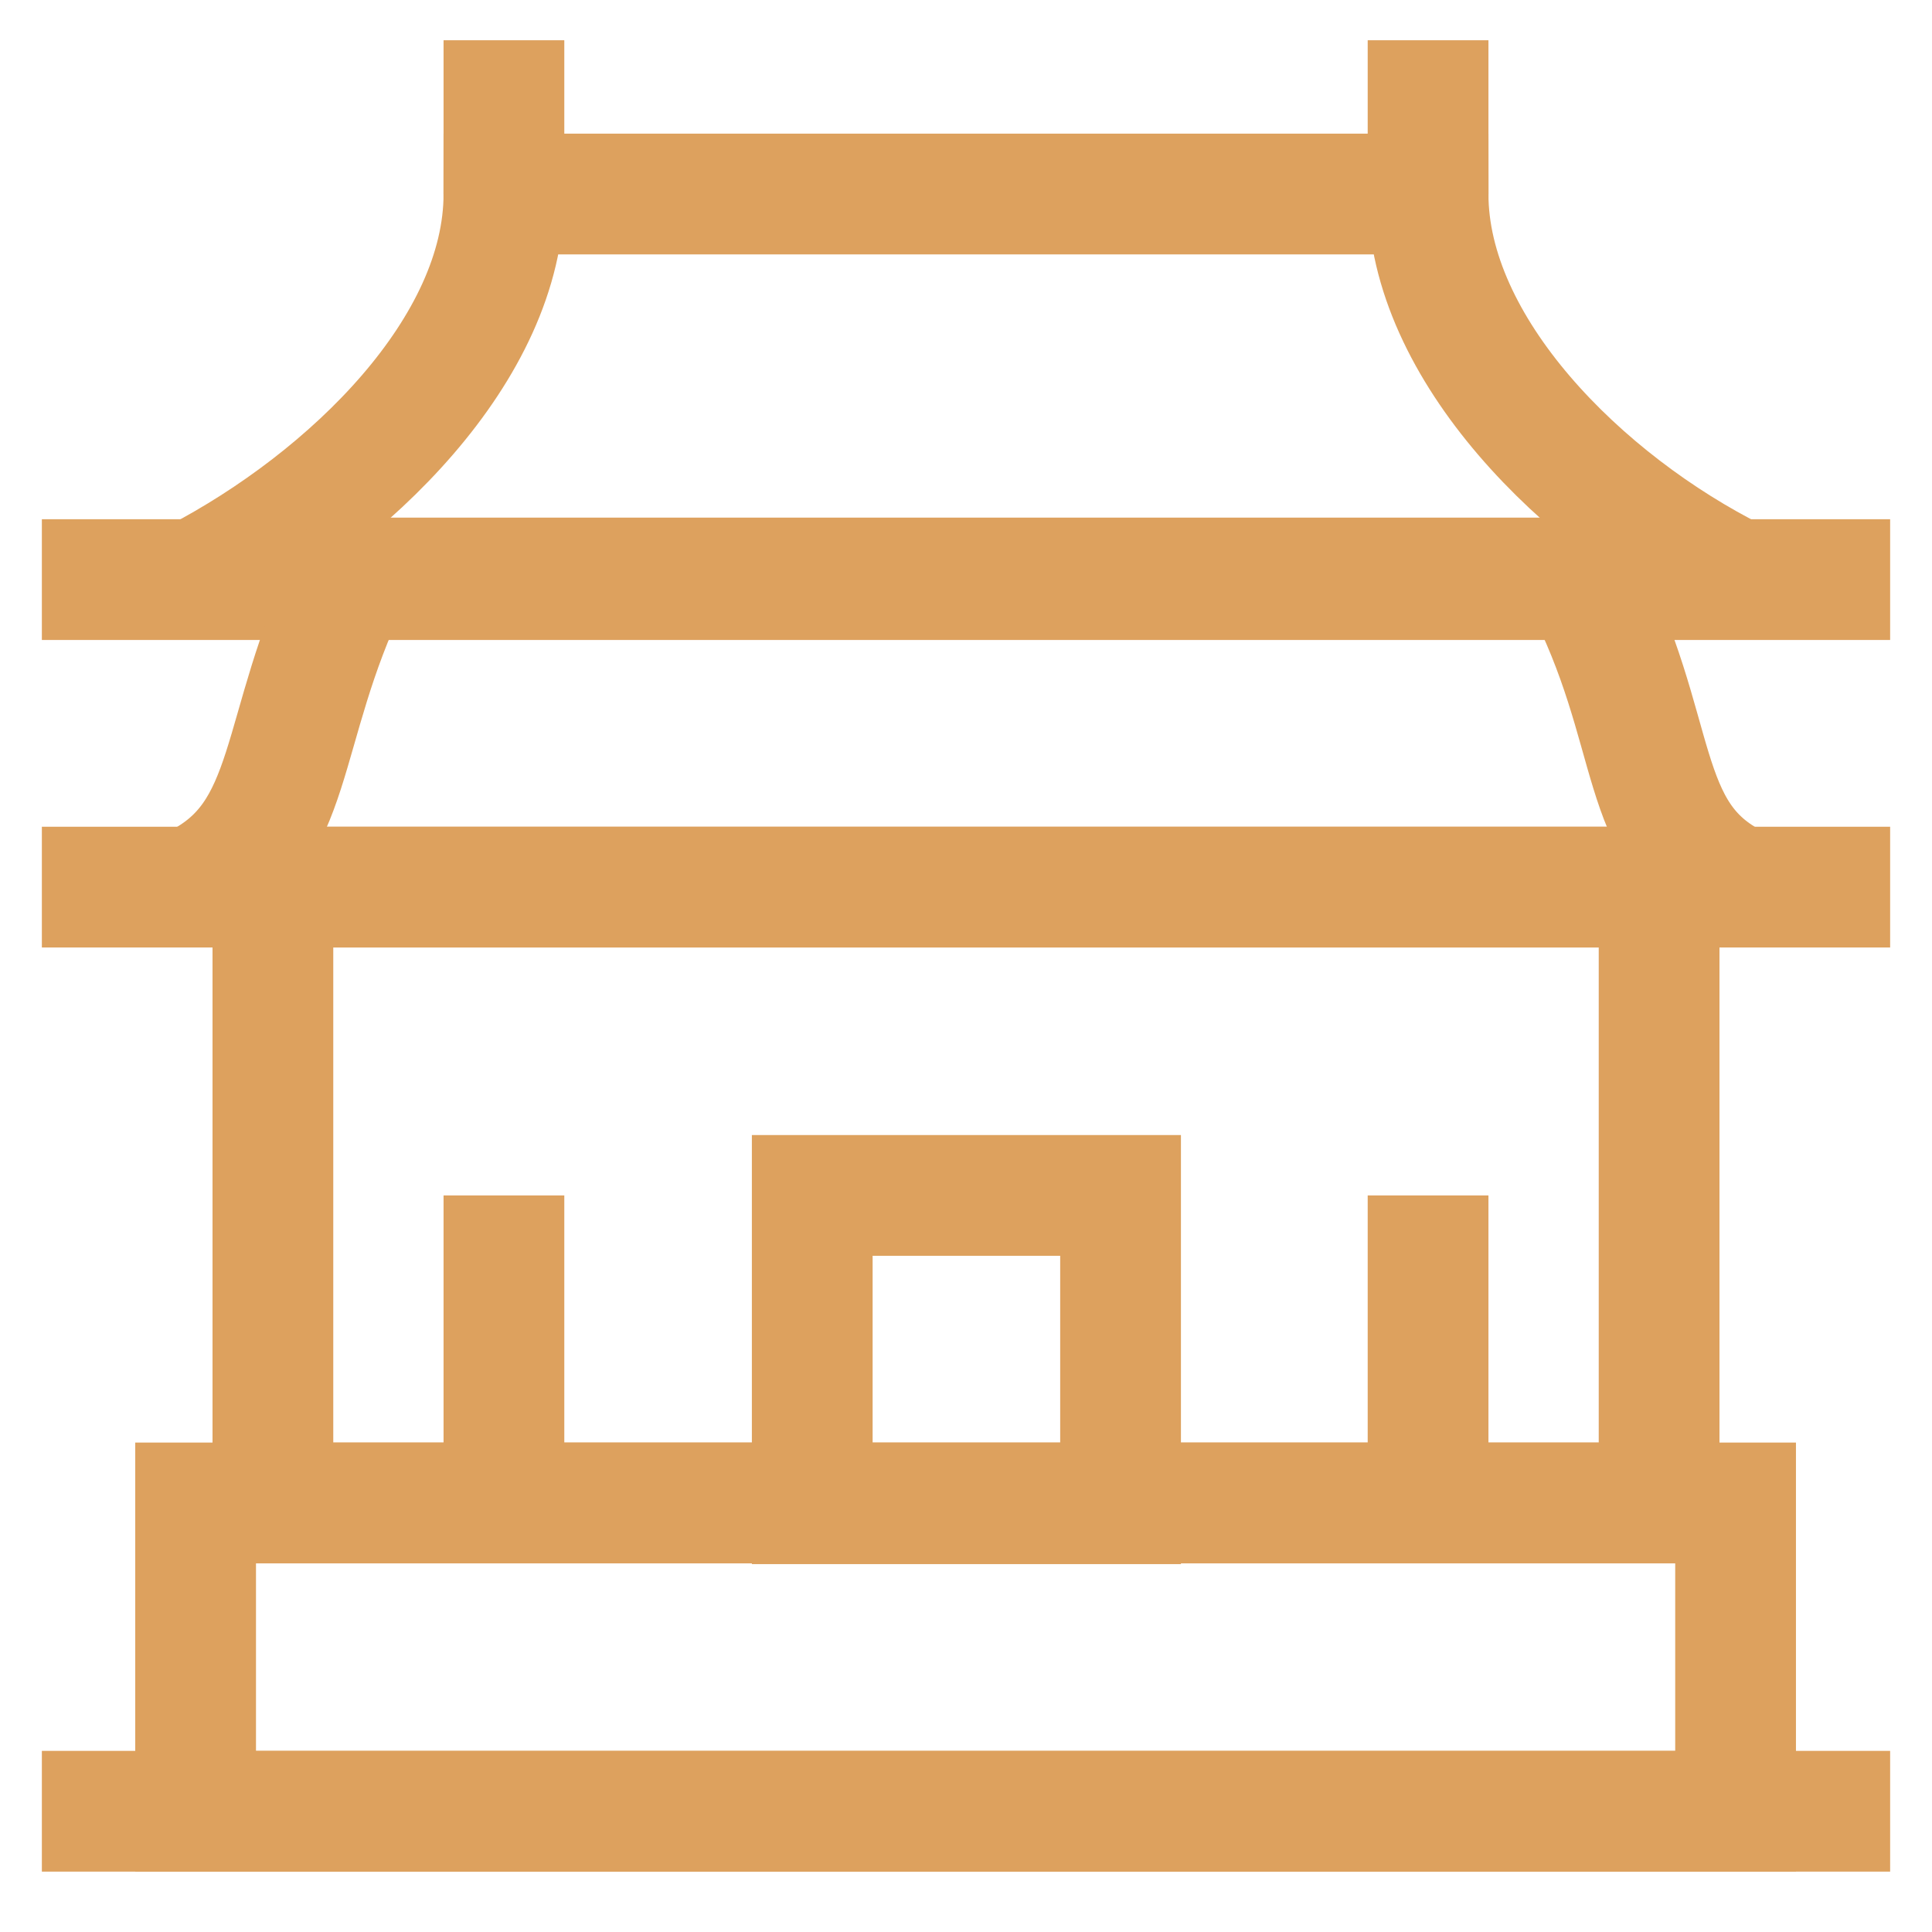<?xml version="1.0" standalone="no"?><!DOCTYPE svg PUBLIC "-//W3C//DTD SVG 1.1//EN" "http://www.w3.org/Graphics/SVG/1.1/DTD/svg11.dtd"><svg stroke-width="1.5" id="Layer_1" data-name="Layer 1" viewBox="0 0 24 24" version="1.1" xmlns="http://www.w3.org/2000/svg" xmlns:xlink="http://www.w3.org/1999/xlink"><defs><style>.cls-jbi11wzqko2ghuibhd065-1{fill:none;stroke:#DDA15E;stroke-miterlimit:10;;}</style></defs><path class="cls-jbi11wzqko2ghuibhd065-1" d="M2.43 7.2c1.92-1 3.83-2.87 3.83-4.79h11.48c0 1.92 1.91 3.83 3.83 4.79"/><polyline class="cls-jbi11wzqko2ghuibhd065-1" points="1.56 7.2 0.52 7.2 23.48 7.2 22.43 7.2"/><path class="cls-jbi11wzqko2ghuibhd065-1" d="M2.43 11c1.27-.63 1-1.91 1.92-3.82h15.3c1 1.91.65 3.19 1.92 3.82"/><line class="cls-jbi11wzqko2ghuibhd065-1" x1="0.52" y1="11.02" x2="23.48" y2="11.02"/><line class="cls-jbi11wzqko2ghuibhd065-1" x1="6.26" y1="0.5" x2="6.26" y2="2.41"/><line class="cls-jbi11wzqko2ghuibhd065-1" x1="17.74" y1="0.5" x2="17.74" y2="2.41"/><rect class="cls-jbi11wzqko2ghuibhd065-1" x="3.39" y="11.02" width="17.22" height="7.65"/><rect class="cls-jbi11wzqko2ghuibhd065-1" x="10.09" y="14.85" width="3.83" height="3.83"/><line class="cls-jbi11wzqko2ghuibhd065-1" x1="6.26" y1="14.85" x2="6.26" y2="18.67"/><line class="cls-jbi11wzqko2ghuibhd065-1" x1="17.74" y1="14.85" x2="17.74" y2="18.67"/><rect class="cls-jbi11wzqko2ghuibhd065-1" x="2.43" y="18.67" width="19.13" height="3.83"/><line class="cls-jbi11wzqko2ghuibhd065-1" x1="0.52" y1="22.5" x2="23.48" y2="22.5"/></svg>